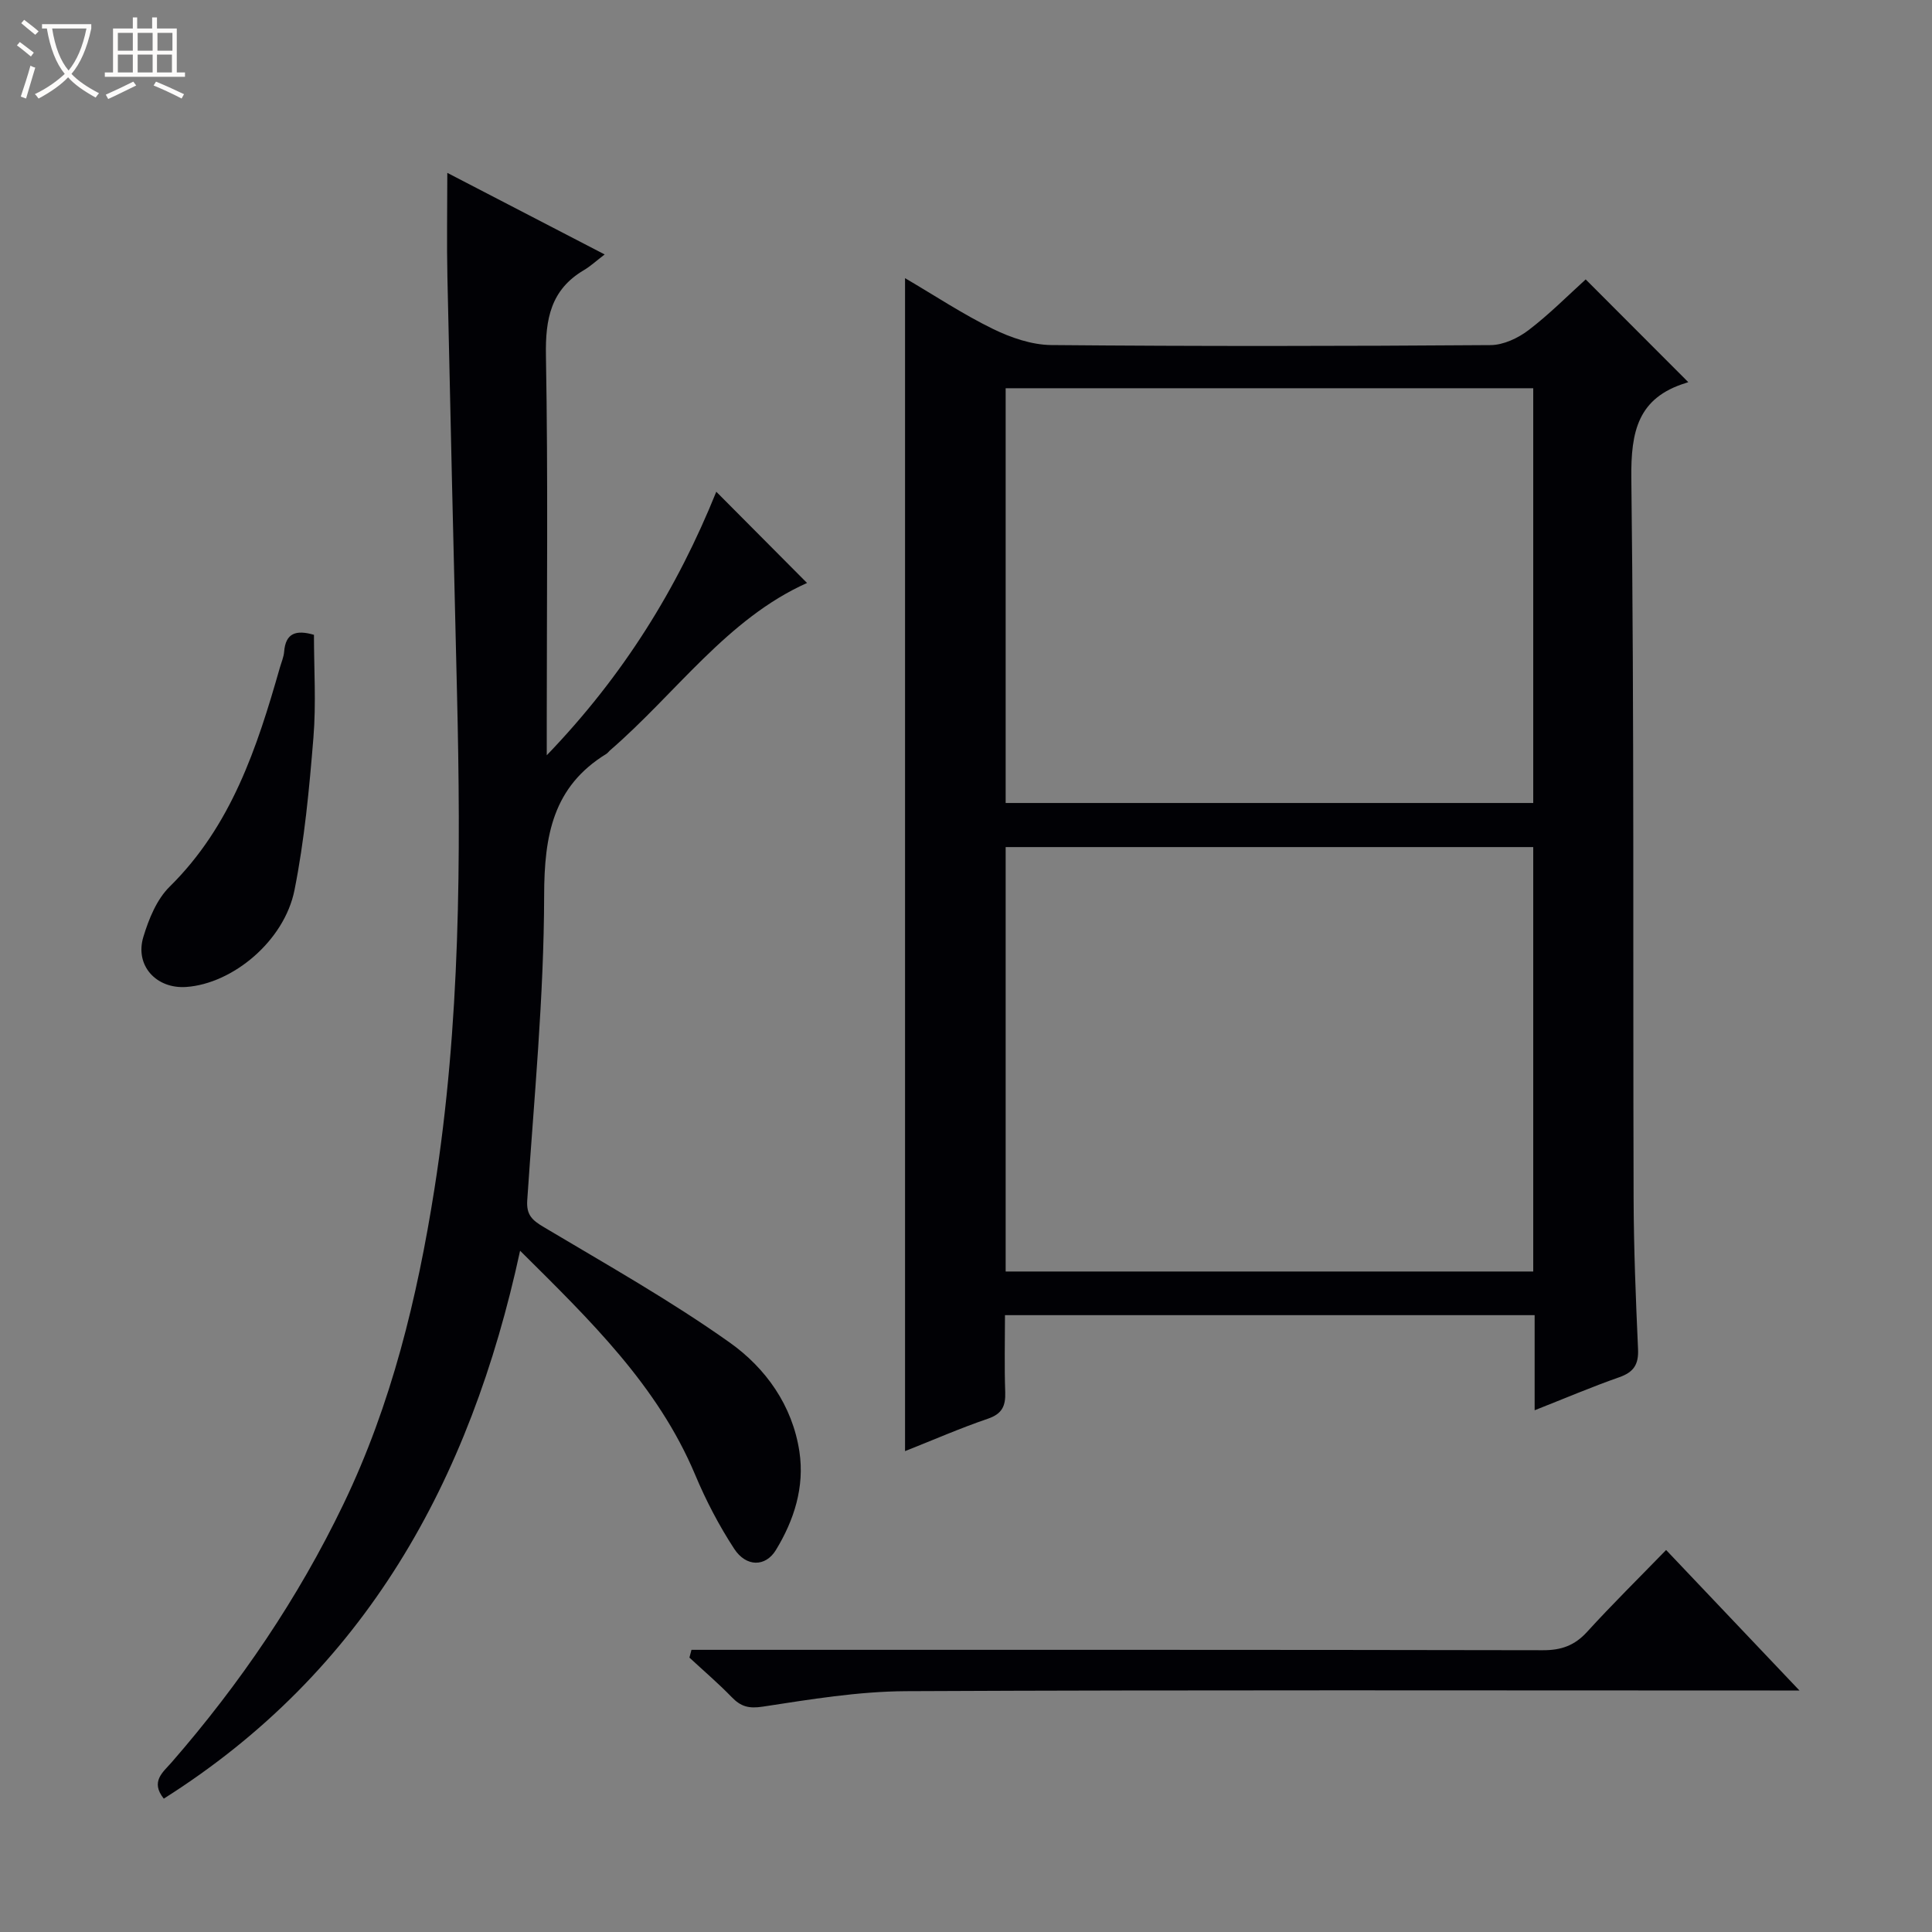<svg enable-background="new 0 0 400 400" viewBox="0 0 400 400" xmlns="http://www.w3.org/2000/svg"><rect x="0" y="0" width="400" height="400" fill="#808080" stroke="none"/><path d="m6.4 11.7c-1-.8-1.9-1.6-2.9-2.3l.6-.7c.9.7 1.9 1.4 2.9 2.2zm-2.1 8.3c.7-2.1 1.4-4.2 2-6.4.2.1.6.3 1 .4-.7 2.3-1.3 4.4-1.9 6.4zm3-12.8c-1.1-.9-2.1-1.7-2.9-2.4l.6-.7c1 .8 2 1.5 3 2.4zm1.4-1.3v-.9h10.2v.9c-.9 4.2-2.3 7.3-4.1 9.4 1.3 1.4 3.2 2.7 5.7 4-.2.2-.4.5-.7.9-2.5-1.4-4.4-2.7-5.7-4.2-1.4 1.5-3.5 3-6.1 4.4 0 0 0 0-.1-.1-.3-.4-.5-.7-.7-.8 2.7-1.3 4.7-2.8 6.2-4.2-1.8-2.2-3-5.3-3.7-9.4zm9.2 0h-7.1c.6 3.8 1.7 6.7 3.4 8.7 1.7-2.1 2.9-4.8 3.7-8.7z" fill="#fcfbfa"/><path d="m31.6 3.6h.9v2.3h4.1v9.1h1.7v.9h-16.6v-.9h1.7v-9.1h4.1v-2.3h.9v2.3h3.1v-2.3zm-4 13.3.6.8c-1.9.9-3.8 1.9-5.8 2.8-.2-.3-.3-.6-.5-.9 2-.9 3.9-1.8 5.7-2.7zm-3.2-10.1v3.7h3.1v-3.7zm0 4.5v3.7h3.1v-3.7zm4.1-4.5v3.7h3.1v-3.7zm0 4.5v3.7h3.1v-3.7zm9.1 9.1c-2.1-1.1-4.1-2-5.8-2.7l.5-.8c2.2.9 4.1 1.8 5.8 2.6zm-1.9-13.6h-3.1v3.7h3.1zm-3.2 4.5v3.7h3.1v-3.7z" fill="#fcfbfa"/><g fill="#010105"><path d="m317.73 291.98c0-7.18 0-13.29 0-19.69-36.61 0-72.83 0-109.66 0 0 5.38-.14 10.66.05 15.92.1 2.87-.63 4.51-3.59 5.52-5.75 1.96-11.34 4.41-17.15 6.71 0-81.13 0-161.62 0-242.85 6.21 3.64 11.99 7.48 18.18 10.5 3.72 1.82 8.04 3.31 12.1 3.35 30.32.27 60.64.23 90.96.01 2.65-.02 5.67-1.44 7.84-3.09 4.33-3.3 8.2-7.22 11.84-10.51 7.16 7.17 14.05 14.07 21.24 21.27.44-.16-.01.02-.46.16-9.97 3.06-11.44 10.02-11.33 19.73.6 49.64.32 99.28.47 148.92.03 10.47.45 20.95.92 31.41.14 3.19-.92 4.76-3.91 5.81-5.63 1.97-11.11 4.31-17.5 6.83zm-109.52-28.73h109.23c0-29.56 0-58.77 0-87.87-36.62 0-72.86 0-109.23 0zm0-97h109.23c0-28.89 0-57.43 0-85.87-36.62 0-72.86 0-109.23 0z"/><path d="m148.3 101.81c6.42 6.46 12.61 12.68 18.79 18.89-16.54 7.39-27.13 22.86-40.83 34.69-.25.22-.44.52-.72.69-11.07 6.79-12.85 16.92-12.88 29.23-.04 21.06-2.09 42.13-3.5 63.18-.21 3.08 1.04 4.15 3.46 5.59 12.97 7.73 26.17 15.16 38.46 23.88 7.44 5.28 12.99 13.02 14.43 22.59 1.1 7.32-1.1 14.19-4.87 20.37-2.16 3.54-6.16 3.52-8.62-.24-3.16-4.83-5.87-10.04-8.1-15.36-7.76-18.46-21.7-31.93-36.24-46.37-10.34 47.81-32.13 87.12-73.77 113.44-2.83-3.53-.17-5.47 1.6-7.49 14.16-16.27 26.18-33.93 35.56-53.41 9.99-20.73 15.31-42.74 18.87-65.3 5.39-34.18 5.5-68.59 4.67-103.04-.69-28.61-1.37-57.22-1.98-85.83-.15-6.96-.02-13.93-.02-21.53 10.48 5.43 21.03 10.9 32.58 16.89-1.73 1.32-2.93 2.44-4.3 3.25-6.87 4.05-7.99 10.12-7.86 17.68.45 25.31.17 50.64.17 75.96v6.8c15.95-16.57 27.03-34.57 35.1-54.56z"/><path d="m344.95 320.91c9.34 9.84 18.03 19 27.61 29.09-2.71 0-4.42 0-6.12 0-59.62 0-119.24-.14-178.86.14-9.89.05-19.82 1.7-29.64 3.2-2.92.45-4.56-.01-6.45-1.97-2.77-2.86-5.82-5.46-8.75-8.18.14-.54.28-1.07.42-1.61h5.43c56.96 0 113.91-.03 170.87.08 3.8.01 6.56-.98 9.13-3.8 5.14-5.64 10.59-11.01 16.36-16.95z"/><path d="m65 131.43c0 7.06.47 14.22-.11 21.29-.86 10.57-1.85 21.2-3.92 31.57-2.11 10.55-12.8 19.37-22.4 20.05-6.21.44-10.69-4.43-8.89-10.36 1.12-3.71 2.77-7.77 5.44-10.4 12.78-12.59 18.09-28.76 22.81-45.31.32-1.12.81-2.22.9-3.35.31-3.92 2.53-4.54 6.17-3.49z"/></g></svg>